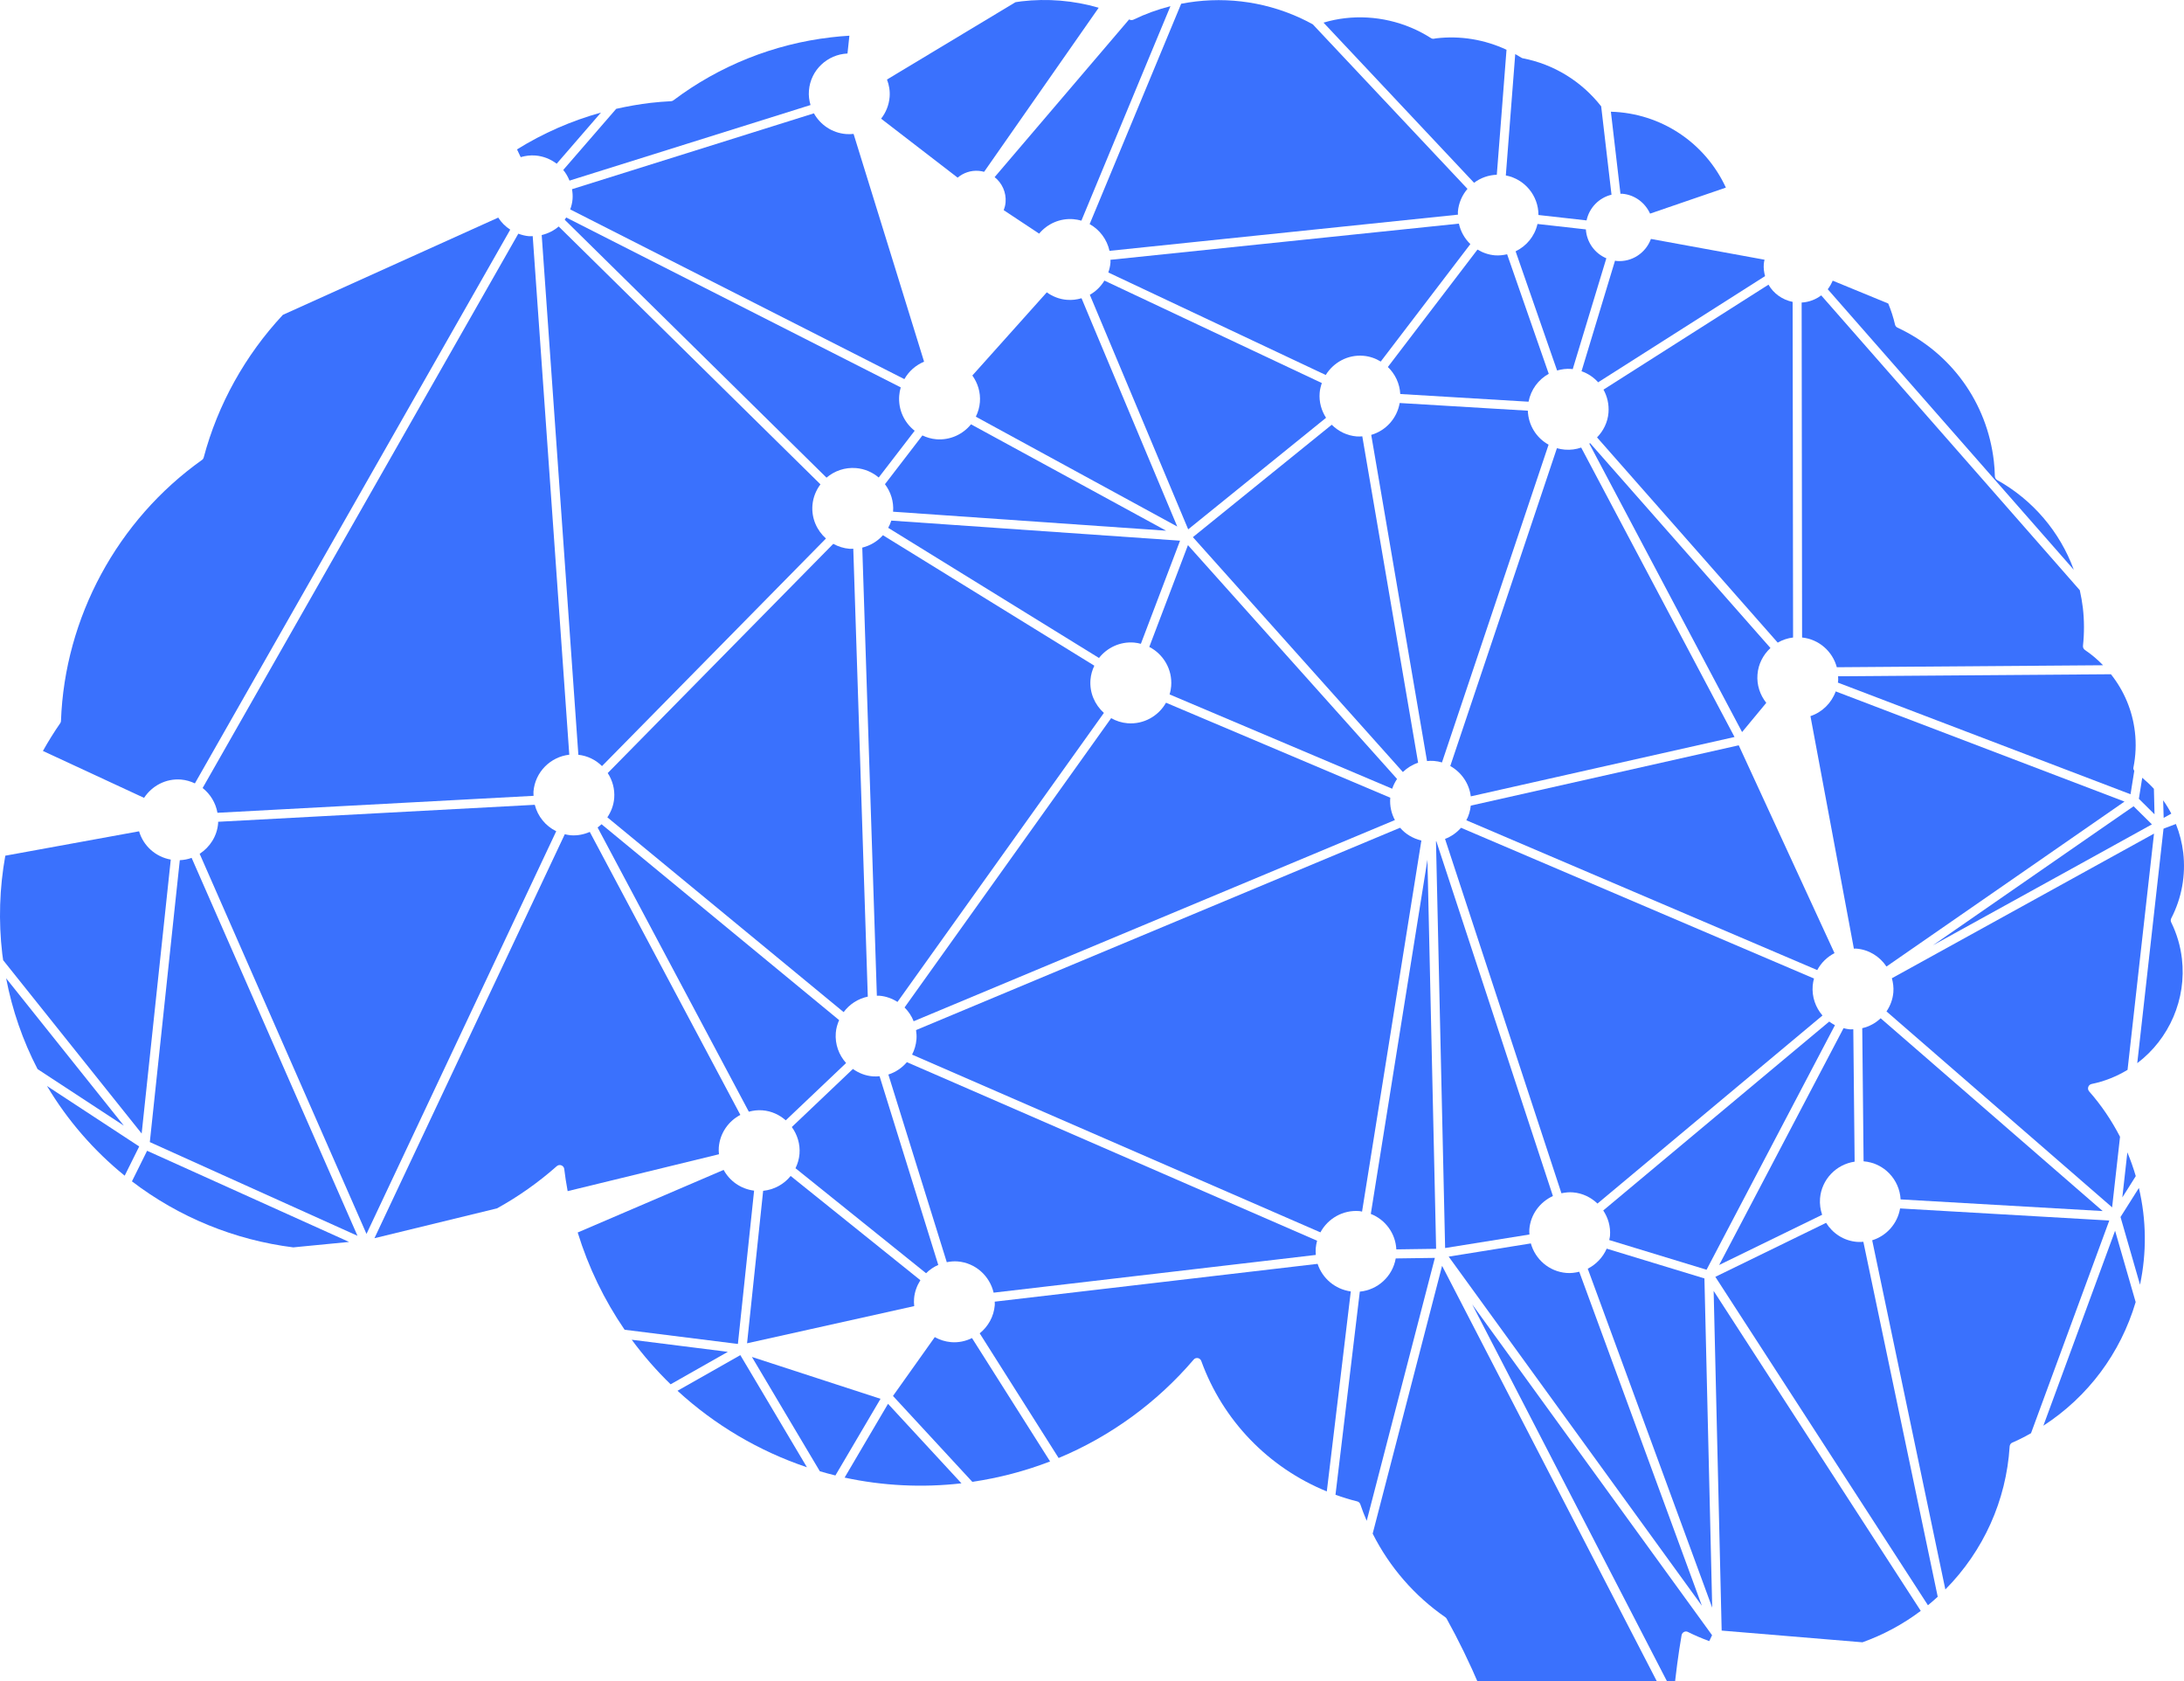 <svg width="152" height="117" viewBox="0 0 152 117" fill="none" xmlns="http://www.w3.org/2000/svg">
    <path
        d="M129.077 80.839L129.034 76.635L128.984 71.625C128.902 71.625 128.823 71.637 128.737 71.63C128.588 71.618 128.446 71.584 128.305 71.55L122.621 82.374L119.649 88.029L126.816 84.535C126.693 84.178 126.638 83.791 126.669 83.393C126.78 82.062 127.806 81.024 129.077 80.839Z"
        fill="#3A71FD" />
    <path
        d="M117.337 43.572L121.244 50.944L122.928 48.91C122.496 48.368 122.256 47.673 122.316 46.932C122.374 46.198 122.717 45.56 123.218 45.095L110.665 30.837C110.646 30.849 110.629 30.863 110.612 30.875L117.337 43.572Z"
        fill="#3A71FD" />
    <path
        d="M94.639 89.883L92.946 104.021C93.45 104.203 93.956 104.357 94.452 104.479C94.556 104.503 94.639 104.58 94.675 104.683C94.8 105.055 94.947 105.436 95.119 105.832L96.875 99.057L99.863 87.535L97.139 87.573C96.92 88.821 95.889 89.766 94.639 89.883Z"
        fill="#3A71FD" />
    <path
        d="M148.643 81.844C148.477 81.278 148.281 80.724 148.058 80.192L147.708 83.326L148.202 82.547L148.643 81.844Z"
        fill="#3A71FD" />
    <path
        d="M97.454 27.419L105.767 27.918L106.383 27.954C106.546 27.11 107.069 26.409 107.789 26.013L107.004 23.764L104.891 17.694C104.618 17.756 104.337 17.792 104.042 17.768C103.594 17.73 103.189 17.583 102.829 17.367L98.394 23.176L96.591 25.539C97.097 26.025 97.416 26.687 97.454 27.419Z"
        fill="#3A71FD" />
    <path
        d="M102.46 90.77L116.488 117.91C116.627 116.469 116.81 115.089 117.033 113.794C117.052 113.696 117.112 113.612 117.198 113.569C117.287 113.521 117.392 113.519 117.479 113.569C117.939 113.797 118.424 114.008 118.959 114.204L119.155 113.792L108.24 98.743L102.46 90.77Z"
        fill="#3A71FD" />
    <path
        d="M110.502 88.288L111.248 90.315L119.165 111.876L118.623 88.965L111.821 86.892C111.555 87.499 111.087 87.991 110.502 88.288Z"
        fill="#3A71FD" />
    <path
        d="M91.701 87.95L80.336 89.281L69.229 90.581C69.229 90.66 69.239 90.737 69.234 90.821C69.169 91.624 68.766 92.317 68.184 92.785L73.678 101.462C77.288 99.959 80.532 97.594 83.075 94.613C83.139 94.536 83.238 94.495 83.336 94.505C83.346 94.505 83.358 94.505 83.367 94.507C83.475 94.529 83.566 94.603 83.605 94.709C85.101 98.838 88.272 102.129 92.342 103.786L93.26 96.14L94.011 89.869C92.913 89.718 92.03 88.955 91.701 87.95Z"
        fill="#3A71FD" />
    <path
        d="M127.309 71.09L124.38 73.536L111.581 84.235C111.919 84.743 112.103 85.355 112.051 86.007C112.041 86.106 112.015 86.197 111.998 86.293L113.741 86.825L118.771 88.36L120.73 84.626L127.707 71.342C127.568 71.267 127.436 71.183 127.309 71.09Z"
        fill="#3A71FD" />
    <path
        d="M54.686 77.963L58.886 73.975C58.387 73.419 58.104 72.67 58.169 71.869C58.195 71.555 58.281 71.263 58.401 70.989L41.865 57.357C41.778 57.439 41.687 57.513 41.591 57.583L52.117 77.362C52.417 77.282 52.734 77.239 53.062 77.266C53.691 77.314 54.247 77.577 54.686 77.963Z"
        fill="#3A71FD" />
    <path
        d="M52.325 84.358L52.483 82.856C51.558 82.739 50.783 82.187 50.363 81.412L40.206 85.768C40.95 88.185 42.048 90.459 43.471 92.536L50.877 93.464L51.356 93.524L52.325 84.358Z"
        fill="#3A71FD" />
    <path
        d="M148.636 90.61L147.204 85.645L142.213 99.213C145.314 97.203 147.576 94.183 148.636 90.61Z"
        fill="#3A71FD" />
    <path
        d="M119.823 113.471L127.661 114.123L129.621 114.286C131.072 113.766 132.436 113.034 133.679 112.099L122.56 94.924L119.265 89.833L119.823 113.471Z"
        fill="#3A71FD" />
    <path
        d="M50.026 79.841C50.108 78.846 50.702 78.016 51.527 77.585L49.599 73.961L41.047 57.892C40.637 58.069 40.186 58.163 39.711 58.125C39.569 58.115 39.44 58.081 39.308 58.053L26.06 86.166L34.59 84.089C36.077 83.269 37.478 82.278 38.752 81.151C38.838 81.074 38.962 81.053 39.071 81.096C39.178 81.137 39.258 81.237 39.27 81.35C39.325 81.823 39.404 82.329 39.507 82.89L42.407 82.185L50.038 80.323C50.021 80.163 50.012 80.004 50.026 79.841Z"
        fill="#3A71FD" />
    <path
        d="M148.491 56.108L146.026 57.813L134.528 65.78L145.172 59.907L149.767 57.367L148.491 56.108Z"
        fill="#3A71FD" />
    <path
        d="M127.676 66.327L121.011 51.865L102.362 56.062C102.321 56.429 102.221 56.772 102.053 57.081L113.694 62.051L126.475 67.507C126.743 67.001 127.168 66.591 127.676 66.327Z"
        fill="#3A71FD" />
    <path
        d="M66.195 93.399C65.782 93.363 65.399 93.238 65.058 93.049L63.813 94.802L62.149 97.143L67.67 103.119C69.529 102.848 71.349 102.369 73.083 101.7L67.648 93.114C67.212 93.33 66.715 93.442 66.195 93.399Z"
        fill="#3A71FD" />
    <path
        d="M60.252 100.325L58.782 102.825C61.437 103.398 64.195 103.537 66.915 103.223L61.804 97.69L60.252 100.325Z"
        fill="#3A71FD" />
    <path
        d="M54.811 98.606L57.058 102.383C57.416 102.489 57.778 102.587 58.142 102.676L61.282 97.342L58.236 96.351L52.331 94.428L54.811 98.606Z"
        fill="#3A71FD" />
    <path
        d="M37.218 56.005L15.18 57.187C15.178 57.221 15.185 57.252 15.182 57.285C15.108 58.192 14.604 58.955 13.895 59.415L23.884 82.17L25.507 85.868L38.712 57.844C37.969 57.484 37.425 56.81 37.218 56.005Z"
        fill="#3A71FD" />
    <path
        d="M105.482 17.49L108.041 24.843L108.37 25.783C108.686 25.692 109.019 25.646 109.365 25.675C109.398 25.678 109.425 25.69 109.456 25.692L111.797 17.974C110.988 17.631 110.43 16.861 110.372 15.964L107.005 15.586C106.813 16.437 106.237 17.125 105.482 17.49Z"
        fill="#3A71FD" />
    <path
        d="M60.749 74.903C60.228 74.863 59.758 74.671 59.36 74.388L55.108 78.429C55.487 78.954 55.698 79.602 55.643 80.297C55.614 80.654 55.513 80.993 55.364 81.297L64.452 88.603C64.696 88.358 64.982 88.164 65.301 88.025L62.125 77.817L61.216 74.894C61.058 74.908 60.905 74.918 60.749 74.903Z"
        fill="#3A71FD" />
    <path
        d="M68.198 27.987C68.169 28.349 68.066 28.688 67.915 28.997L69.013 29.597L81.933 36.641L75.973 22.433L75.271 20.754C74.947 20.85 74.606 20.895 74.251 20.864C73.726 20.823 73.254 20.629 72.853 20.344L68.085 25.671L67.673 26.131C68.047 26.654 68.253 27.297 68.198 27.987Z"
        fill="#3A71FD" />
    <path
        d="M75.848 20.514L82.695 36.837L90.005 30.923L92.289 29.074C91.967 28.573 91.792 27.973 91.845 27.335C91.864 27.095 91.922 26.875 91.996 26.656L82.331 22.102L76.865 19.526C76.611 19.939 76.266 20.282 75.848 20.514Z"
        fill="#3A71FD" />
    <path
        d="M127.76 48.114C127.465 48.929 126.813 49.565 126.002 49.834L129.024 66.015C129.082 66.017 129.137 66.008 129.195 66.013C130.082 66.085 130.83 66.569 131.293 67.26L140.385 60.962L147.858 55.781L127.76 48.114Z"
        fill="#3A71FD" />
    <path
        d="M108.078 83.23L99.964 58.542C99.957 58.542 99.95 58.547 99.94 58.547L100.576 86.849L106.445 85.907C106.437 85.789 106.428 85.672 106.437 85.552C106.521 84.501 107.183 83.643 108.078 83.23Z"
        fill="#3A71FD" />
    <path
        d="M58.715 70.433C59.12 69.884 59.715 69.498 60.396 69.354L59.583 44.279L59.386 38.185C59.298 38.185 59.211 38.197 59.123 38.19C58.712 38.156 58.334 38.032 57.995 37.844L42.296 53.796C42.622 54.299 42.797 54.901 42.747 55.544C42.706 56.041 42.529 56.491 42.27 56.877L46.615 60.458L58.715 70.433Z"
        fill="#3A71FD" />
    <path
        d="M132.24 84.094C132.06 85.158 131.292 86.003 130.299 86.31L132.451 96.579L135.391 110.609C138.048 107.928 139.631 104.414 139.866 100.654C139.873 100.539 139.943 100.436 140.048 100.39L140.147 100.349C140.288 100.285 140.43 100.217 140.571 100.15C140.835 100.021 141.099 99.884 141.353 99.735L142.392 96.912L146.8 84.935L132.24 84.094Z"
        fill="#3A71FD" />
    <path
        d="M148.747 73.985C150.978 72.299 152.184 69.517 151.855 66.718C151.755 65.845 151.505 64.991 151.109 64.183C151.066 64.094 151.066 63.991 151.114 63.902C151.841 62.492 152.129 60.914 151.946 59.334C151.865 58.66 151.697 57.988 151.436 57.34L150.774 57.59L150.575 57.667L148.747 73.985Z"
        fill="#3A71FD" />
    <path
        d="M127.091 85.096L124.214 86.499L119.383 88.854L122.221 93.236L134.179 111.708C134.414 111.516 134.639 111.319 134.86 111.116L129.684 86.415C129.54 86.425 129.399 86.434 129.252 86.422C128.327 86.35 127.547 85.83 127.091 85.096Z"
        fill="#3A71FD" />
    <path
        d="M91.572 86.856C91.587 86.679 91.623 86.506 91.666 86.341L64.757 74.627L63.116 73.915C62.776 74.313 62.334 74.615 61.828 74.776L65.893 87.835C66.138 87.787 66.39 87.76 66.649 87.782C67.898 87.883 68.882 88.797 69.153 89.955L88.706 87.667L91.577 87.329C91.567 87.178 91.558 87.017 91.572 86.856Z"
        fill="#3A71FD" />
    <path
        d="M61.202 69.291C61.669 69.329 62.094 69.49 62.463 69.723L76.827 49.611C76.196 49.042 75.82 48.205 75.894 47.296C75.923 46.946 76.021 46.625 76.162 46.325L66.03 40.072L61.449 37.245C61.072 37.669 60.573 37.969 60.012 38.108L60.377 49.371L61.027 69.294C61.084 69.296 61.142 69.286 61.202 69.291Z"
        fill="#3A71FD" />
    <path
        d="M96.757 55.532C96.757 55.525 96.762 55.52 96.762 55.513L87.984 51.795L81.151 48.901C80.628 49.826 79.602 50.421 78.475 50.33C78.06 50.297 77.676 50.169 77.333 49.975L75.465 52.592L62.955 70.109C63.228 70.382 63.447 70.706 63.588 71.068L85.854 61.761L97.081 57.067C96.836 56.611 96.714 56.086 96.757 55.532Z"
        fill="#3A71FD" />
    <path
        d="M112.516 18.162C112.475 18.159 112.442 18.147 112.401 18.14L110.07 25.834C110.521 25.992 110.919 26.258 111.226 26.604L117.972 22.313L122.843 19.214C122.769 18.943 122.731 18.658 122.755 18.36C122.762 18.26 122.788 18.169 122.805 18.073L114.9 16.627C114.545 17.591 113.591 18.25 112.516 18.162Z"
        fill="#3A71FD" />
    <path
        d="M148.939 89.403C149.407 87.18 149.386 84.885 148.86 82.669L147.582 84.691L148.939 89.403Z"
        fill="#3A71FD" />
    <path
        d="M131.669 68.075C131.755 68.385 131.799 68.713 131.772 69.052C131.731 69.548 131.554 69.999 131.295 70.385L141.939 79.626L146.997 84.019L147.208 82.137L147.548 79.108C146.956 77.959 146.234 76.896 145.397 75.947C145.325 75.865 145.301 75.748 145.337 75.64C145.373 75.534 145.462 75.457 145.572 75.433C146.452 75.254 147.294 74.92 148.071 74.45L148.98 66.322L149.913 58.01L131.669 68.075Z"
        fill="#3A71FD" />
    <path
        d="M107.072 14.962L110.42 15.338C110.61 14.446 111.293 13.76 112.156 13.549L111.437 7.4C110.07 5.656 108.137 4.469 105.988 4.057C105.95 4.05 105.914 4.035 105.88 4.014C105.741 3.927 105.599 3.843 105.456 3.764L104.801 12.209C106.115 12.46 107.072 13.612 107.072 14.962Z"
        fill="#3A71FD" />
    <path
        d="M109.911 88.499C109.626 88.569 109.326 88.61 109.017 88.583C107.808 88.485 106.849 87.631 106.542 86.528L100.824 87.447L118.447 111.744L117.01 107.832L109.911 88.499Z"
        fill="#3A71FD" />
    <path
        d="M104.173 12.161L104.487 8.136L104.849 3.462C103.314 2.747 101.624 2.469 99.945 2.668C99.945 2.668 99.799 2.692 99.794 2.695C99.722 2.707 99.645 2.687 99.585 2.647C97.82 1.517 95.685 1.023 93.596 1.268C93.107 1.325 92.606 1.428 92.114 1.575L95.721 5.412L102.59 12.72C103.039 12.381 103.585 12.182 104.173 12.161Z"
        fill="#3A71FD" />
    <path
        d="M112.898 13.482C113.778 13.554 114.5 14.113 114.84 14.866L117.075 14.099L120.116 13.055C118.668 9.923 115.591 7.87 112.113 7.774L112.78 13.485C112.816 13.485 112.857 13.477 112.898 13.482Z"
        fill="#3A71FD" />
    <path
        d="M77.218 17.456L83.537 16.799L101.47 14.938C101.47 14.871 101.46 14.804 101.465 14.734C101.515 14.123 101.762 13.576 102.132 13.142L91.365 1.692C88.883 0.327 86.053 -0.227 83.228 0.102C82.9 0.14 82.554 0.196 82.206 0.26L76.374 14.303L75.836 15.595C76.539 15.986 77.043 16.665 77.218 17.456Z"
        fill="#3A71FD" />
    <path
        d="M69.985 14.082C69.969 14.274 69.921 14.454 69.856 14.626L72.321 16.257C72.887 15.581 73.76 15.175 74.705 15.252C74.897 15.269 75.084 15.303 75.262 15.355L80.123 3.644L81.459 0.431C80.569 0.656 79.708 0.97 78.888 1.366C78.802 1.407 78.701 1.407 78.615 1.366C78.605 1.361 78.595 1.356 78.583 1.352L69.223 12.326C69.736 12.734 70.043 13.382 69.985 14.082Z"
        fill="#3A71FD" />
    <path
        d="M151.117 56.619C150.952 56.3 150.765 55.993 150.549 55.693L150.554 55.863L150.585 56.914L151.117 56.619Z"
        fill="#3A71FD" />
    <path
        d="M127.93 47.385C127.928 47.426 127.913 47.462 127.909 47.5L128.271 47.639L148.278 55.271L148.309 55.079L148.539 53.645C148.491 53.57 148.462 53.489 148.477 53.429C148.645 52.594 148.681 51.75 148.582 50.922C148.412 49.459 147.834 48.076 146.915 46.92L128.206 47.059L127.925 47.061C127.928 47.167 127.94 47.275 127.93 47.385Z"
        fill="#3A71FD" />
    <path
        d="M61.915 6.75C61.867 7.321 61.653 7.837 61.322 8.259L66.649 12.362C67.045 12.029 67.567 11.844 68.121 11.89C68.251 11.899 68.371 11.926 68.491 11.957L76.465 0.539C74.729 0.032 72.897 -0.119 71.091 0.092C70.98 0.104 70.872 0.124 70.764 0.14L70.671 0.155L61.732 5.534C61.876 5.911 61.951 6.321 61.915 6.75Z"
        fill="#3A71FD" />
    <path
        d="M149.926 55.714L149.905 54.892C149.65 54.616 149.377 54.359 149.094 54.124L148.859 55.587L149.948 56.666L149.926 55.714Z"
        fill="#3A71FD" />
    <path
        d="M127.206 20.128L134 27.877L144.33 39.65C143.368 37.017 141.48 34.789 138.998 33.408C138.902 33.355 138.842 33.252 138.837 33.141C138.83 32.791 138.806 32.434 138.765 32.081C138.291 28.009 135.784 24.536 132.06 22.8C131.971 22.757 131.909 22.68 131.887 22.586C131.774 22.095 131.616 21.603 131.417 21.123L131.362 21.099L127.551 19.531C127.457 19.744 127.347 19.948 127.206 20.128Z"
        fill="#3A71FD" />
    <path
        d="M125.389 21.054L125.413 38.928L125.42 44.363C126.605 44.488 127.542 45.337 127.837 46.433L146.369 46.294C145.981 45.893 145.559 45.536 145.108 45.234C145.012 45.169 144.957 45.056 144.969 44.939C145.064 44.061 145.062 43.171 144.961 42.298C144.913 41.907 144.844 41.507 144.748 41.073L143.386 39.519L126.751 20.555C126.362 20.848 125.895 21.025 125.389 21.054Z"
        fill="#3A71FD" />
    <path
        d="M0.707 68.43L0.427 68.078C0.851 70.289 1.583 72.409 2.614 74.397L3.583 75.033L8.619 78.333L0.707 68.43Z"
        fill="#3A71FD" />
    <path
        d="M56.544 35.153C56.59 34.609 56.794 34.113 57.101 33.705L38.883 15.761C38.547 16.051 38.142 16.25 37.701 16.358L39.135 36.681L40.252 52.525C40.895 52.594 41.464 52.884 41.898 53.311L57.484 37.475C56.849 36.907 56.468 36.067 56.544 35.153Z"
        fill="#3A71FD" />
    <path
        d="M129.607 71.55L129.7 80.815H129.705C131.125 80.93 132.202 82.084 132.276 83.465L146.34 84.276L135.375 74.754L130.888 70.86C130.533 71.2 130.096 71.435 129.607 71.55Z"
        fill="#3A71FD" />
    <path
        d="M9.679 57.849L0.369 59.547C-0.037 61.804 -0.109 64.099 0.157 66.372C0.169 66.483 0.186 66.593 0.203 66.701L0.22 66.819L9.859 78.882L10.88 69.265L11.885 59.818C10.818 59.628 9.974 58.854 9.679 57.849Z"
        fill="#3A71FD" />
    <path
        d="M100.589 112.54C100.628 112.569 100.661 112.602 100.685 112.648C102.34 115.629 103.767 118.984 104.926 122.622L116.38 119.143L116.385 119.078L100.366 88.087L95.534 106.724C96.709 109.058 98.453 111.065 100.589 112.54Z"
        fill="#3A71FD" />
    <path
        d="M12.6 54.249C12.945 54.278 13.267 54.376 13.564 54.515L35.511 15.981C35.175 15.763 34.89 15.48 34.676 15.142L27.69 18.296L19.687 21.91C17.063 24.723 15.156 28.153 14.178 31.832C14.161 31.904 14.118 31.966 14.058 32.007C8.17 36.192 4.503 42.979 4.244 50.165C4.244 50.224 4.225 50.285 4.189 50.33C3.772 50.932 3.366 51.58 2.987 52.258L9.695 55.369L10.026 55.522C10.573 54.69 11.537 54.163 12.6 54.249Z"
        fill="#3A71FD" />
    <path
        d="M10.237 80.081L10.084 80.391L9.182 82.209C12.461 84.713 16.336 86.293 20.413 86.804L20.869 86.758L24.296 86.425L19.442 84.235L10.237 80.081Z"
        fill="#3A71FD" />
    <path
        d="M59.576 32.573C60.182 32.623 60.724 32.865 61.156 33.23L63.658 29.976C62.938 29.412 62.504 28.51 62.583 27.529C62.598 27.333 62.634 27.141 62.689 26.958L39.406 15.135C39.37 15.188 39.339 15.243 39.303 15.293L57.523 33.24C58.072 32.772 58.801 32.511 59.576 32.573Z"
        fill="#3A71FD" />
    <path
        d="M47.152 96.783C49.74 99.162 52.834 100.99 56.16 102.105L52.904 96.622L51.525 94.303L47.152 96.783Z"
        fill="#3A71FD" />
    <path
        d="M3.272 75.575C4.683 77.944 6.529 80.079 8.678 81.815L8.978 81.211L9.688 79.781L3.272 75.575Z"
        fill="#3A71FD" />
    <path
        d="M65.161 30.568C64.816 30.539 64.495 30.441 64.197 30.302L61.59 33.695C61.991 34.228 62.214 34.897 62.156 35.609L81.158 36.931L79.144 35.832L67.579 29.527C67.013 30.227 66.126 30.645 65.161 30.568Z"
        fill="#3A71FD" />
    <path
        d="M63.627 90.89C63.608 90.718 63.6 90.54 63.617 90.36C63.656 89.89 63.819 89.463 64.056 89.089L55.027 81.834C54.564 82.41 53.878 82.791 53.113 82.868L51.993 93.478L56.298 92.521L63.627 90.89Z"
        fill="#3A71FD" />
    <path
        d="M37.268 10.822C37.825 10.868 38.328 11.079 38.743 11.393L41.825 7.834C39.763 8.407 37.801 9.266 35.983 10.396L36.239 10.935C36.563 10.839 36.911 10.794 37.268 10.822Z"
        fill="#3A71FD" />
    <path
        d="M47.867 9.988L56.41 7.309C56.316 6.988 56.269 6.649 56.3 6.297C56.415 4.868 57.588 3.786 58.983 3.724L59.115 2.484C58.691 2.51 58.257 2.546 57.823 2.599C53.849 3.062 50.062 4.577 46.87 6.98C46.822 7.019 46.762 7.04 46.699 7.043C46.222 7.069 45.749 7.103 45.27 7.16C44.498 7.251 43.697 7.391 42.886 7.573L39.2 11.827C39.384 12.048 39.526 12.3 39.636 12.569L47.867 9.988Z"
        fill="#3A71FD" />
    <path
        d="M43.967 93.231C44.783 94.339 45.692 95.38 46.673 96.332L50.656 94.073L48.255 93.771L43.967 93.231Z"
        fill="#3A71FD" />
    <path
        d="M15.852 65.43L13.336 59.698C13.077 59.794 12.799 59.847 12.514 59.859L12.144 63.317L10.427 79.477L15.411 81.727L24.88 85.998L15.852 65.43Z"
        fill="#3A71FD" />
    <path
        d="M99.913 85.226L99.345 59.828L95.404 84.475C96.416 84.873 97.124 85.825 97.181 86.943L98.378 86.926L99.949 86.904L99.913 85.226Z"
        fill="#3A71FD" />
    <path
        d="M95.433 30.263L96.172 34.58L99.316 52.961C99.472 52.947 99.633 52.937 99.793 52.952C99.99 52.968 100.177 53.004 100.357 53.057L107.031 33.17L107.777 30.945C106.928 30.477 106.367 29.587 106.333 28.58L97.414 28.045C97.227 29.122 96.445 29.971 95.433 30.263Z"
        fill="#3A71FD" />
    <path
        d="M77.136 18.962L92.267 26.095C92.807 25.224 93.793 24.67 94.881 24.759C95.33 24.795 95.735 24.941 96.095 25.16L102.333 16.986C101.935 16.605 101.657 16.113 101.534 15.562L77.282 18.08C77.282 18.149 77.292 18.216 77.285 18.284C77.266 18.521 77.208 18.747 77.136 18.962Z"
        fill="#3A71FD" />
    <path
        d="M15.135 56.561L31.875 55.664L37.135 55.381C37.133 55.283 37.121 55.187 37.128 55.088C37.238 53.726 38.308 52.668 39.62 52.52L37.075 16.432C36.989 16.432 36.902 16.444 36.814 16.437C36.552 16.415 36.308 16.348 36.073 16.262L14.102 54.837C14.641 55.261 15.011 55.873 15.135 56.561Z"
        fill="#3A71FD" />
    <path
        d="M82.678 37.936L79.987 45.018C80.968 45.524 81.604 46.582 81.51 47.75C81.493 47.949 81.457 48.143 81.402 48.325L96.893 54.887C96.975 54.642 97.09 54.417 97.231 54.208L96.924 53.863L82.678 37.936Z"
        fill="#3A71FD" />
    <path
        d="M97.635 53.724C97.937 53.436 98.294 53.21 98.697 53.078L94.812 30.364C94.685 30.371 94.558 30.383 94.426 30.371C93.74 30.316 93.141 30.009 92.685 29.558L83.022 37.379L97.342 53.395L97.635 53.724Z"
        fill="#3A71FD" />
    <path
        d="M39.685 14.573L62.942 26.383C63.251 25.834 63.735 25.411 64.313 25.169L62.455 19.161L59.406 9.319C59.234 9.338 59.056 9.345 58.879 9.328C57.907 9.249 57.09 8.681 56.646 7.887L39.81 13.166C39.848 13.391 39.867 13.621 39.848 13.856C39.829 14.111 39.767 14.348 39.685 14.573Z"
        fill="#3A71FD" />
    <path
        d="M123.081 19.809L111.598 27.114C111.859 27.584 111.991 28.136 111.946 28.714C111.893 29.39 111.591 29.985 111.149 30.438L119.263 39.653L123.724 44.72C124.048 44.533 124.41 44.409 124.793 44.363L124.762 21.008C124.038 20.862 123.431 20.418 123.081 19.809Z"
        fill="#3A71FD" />
    <path
        d="M76.487 45.788C77.05 45.071 77.952 44.636 78.931 44.716C79.094 44.728 79.25 44.764 79.401 44.802L82.128 37.626L62.032 36.228C61.977 36.405 61.903 36.573 61.816 36.732L76.487 45.788Z"
        fill="#3A71FD" />
    <path
        d="M108.357 31.189L105.583 39.463L100.935 53.306C101.707 53.74 102.251 54.517 102.362 55.419L120.718 51.287L116.128 42.624L110.046 31.146C109.691 31.268 109.305 31.323 108.907 31.29C108.72 31.275 108.535 31.239 108.357 31.189Z"
        fill="#3A71FD" />
    <path
        d="M72.181 68.159L63.754 71.682C63.785 71.891 63.802 72.107 63.783 72.327C63.751 72.709 63.644 73.071 63.478 73.39L91.73 85.686L91.898 85.758C92.411 84.803 93.457 84.185 94.608 84.278C94.673 84.283 94.733 84.305 94.795 84.314L98.923 58.492C98.333 58.35 97.817 58.041 97.441 57.602L72.181 68.159Z"
        fill="#3A71FD" />
    <path
        d="M126.158 68.596C126.172 68.423 126.205 68.255 126.249 68.094L101.683 57.604C101.38 57.947 101.002 58.216 100.57 58.379L106.194 75.496L108.671 83.038C108.93 82.986 109.197 82.952 109.472 82.976C110.142 83.029 110.729 83.326 111.18 83.755L120.677 75.817L126.839 70.668C126.361 70.111 126.095 69.38 126.158 68.596Z"
        fill="#3A71FD" />
</svg>
